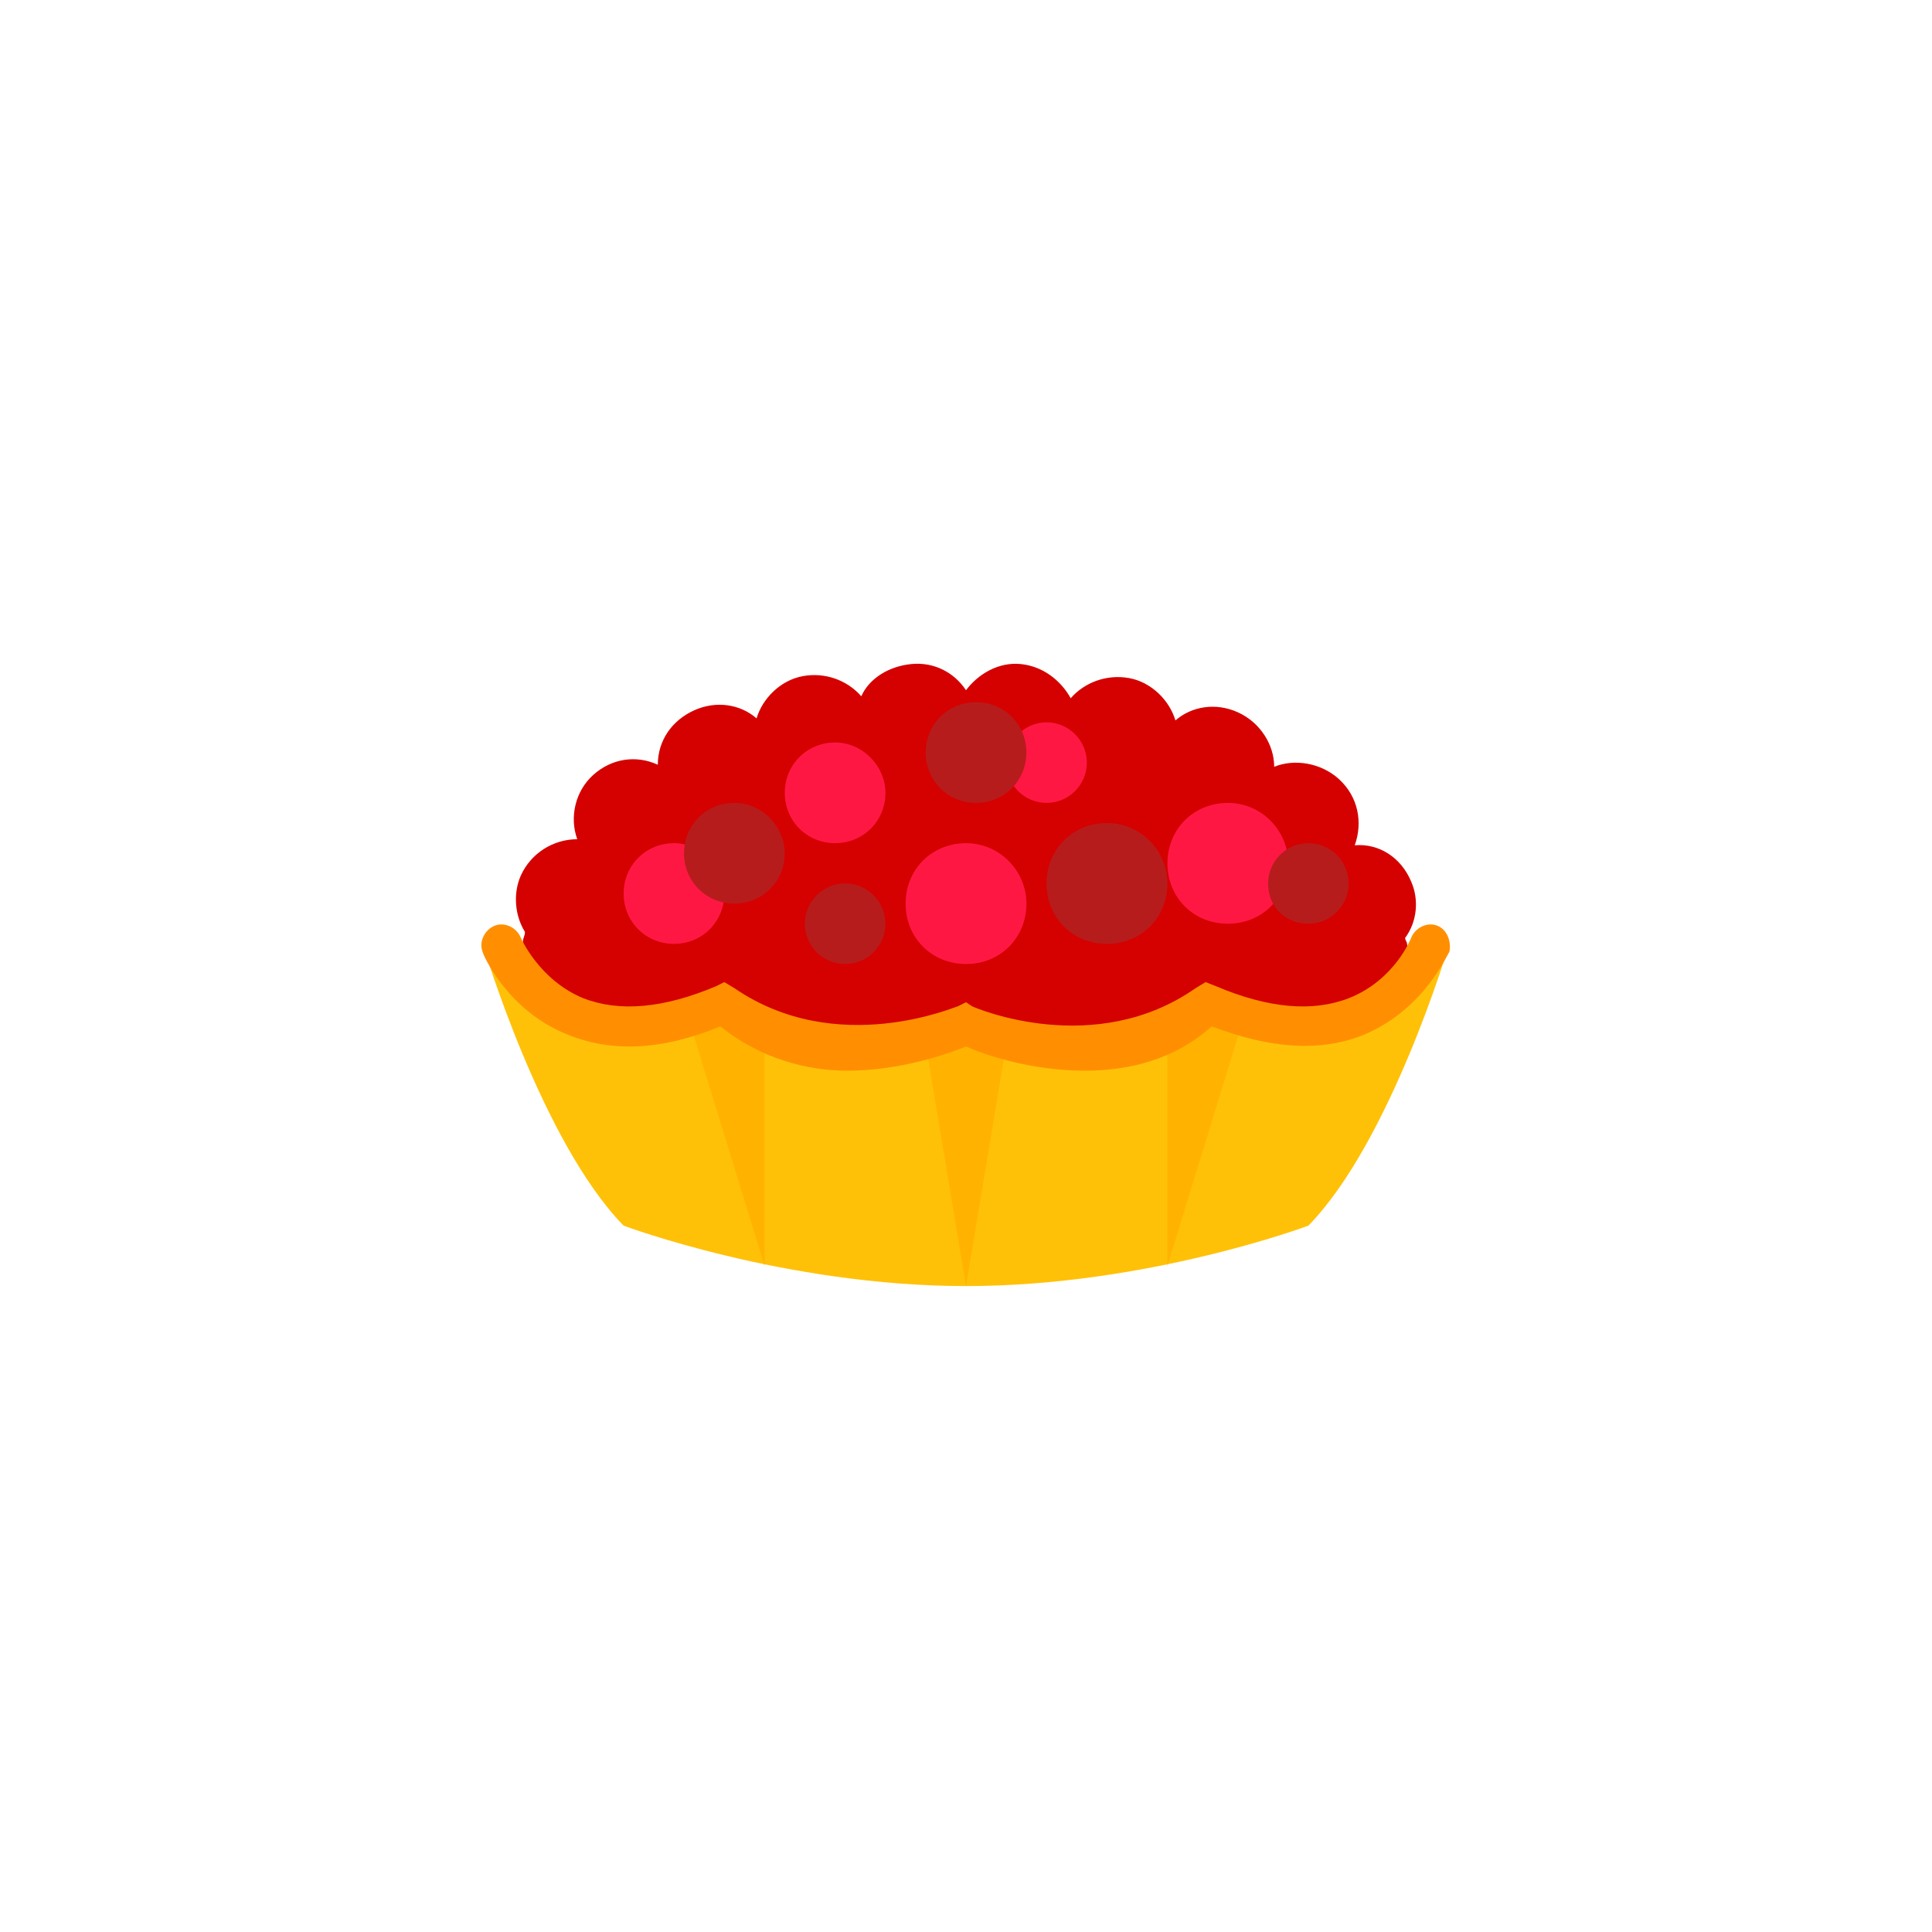 <?xml version="1.0" encoding="UTF-8" standalone="no" ?>
<!DOCTYPE svg PUBLIC "-//W3C//DTD SVG 1.1//EN" "http://www.w3.org/Graphics/SVG/1.1/DTD/svg11.dtd">
<svg xmlns="http://www.w3.org/2000/svg" xmlns:xlink="http://www.w3.org/1999/xlink" version="1.1" width="400" height="400" viewBox="0 0 400 400" xml:space="preserve">
<desc>Created with Fabric.js 3.6.2</desc>
<defs>
</defs>
<g transform="matrix(4.17 0 0 4.17 200 186.85)" id="surface1"  >
<path style="stroke: none; stroke-width: 1; stroke-dasharray: none; stroke-linecap: butt; stroke-dashoffset: 0; stroke-linejoin: miter; stroke-miterlimit: 4; fill: rgb(213,0,0); fill-rule: nonzero; opacity: 1;"  transform=" translate(-24, -20.84)" d="M 45.898 22.898 C 45.898 22.801 45.801 22.699 45.801 22.602 C 46.398 21.801 46.5 20.699 46.102 19.801 C 45.602 18.602 44.5 17.898 43.301 18 C 43.699 16.898 43.5 15.602 42.5 14.699 C 41.602 13.898 40.301 13.699 39.301 14.102 C 39.301 13 38.602 11.898 37.5 11.398 C 36.398 10.898 35.199 11.102 34.398 11.801 C 34.102 10.801 33.199 9.898 32.102 9.699 C 31 9.5 29.898 9.898 29.199 10.699 C 28.699 9.801 27.801 9.102 26.699 9 C 25.602 8.898 24.602 9.5 24 10.301 C 23.398 9.398 22.398 8.898 21.301 9 C 20.199 9.102 19.199 9.699 18.801 10.602 C 18.102 9.801 17 9.398 15.898 9.602 C 14.801 9.801 13.898 10.699 13.602 11.699 C 12.801 11 11.602 10.801 10.5 11.301 C 9.398 11.801 8.699 12.801 8.699 14 C 7.602 13.5 6.398 13.699 5.5 14.5 C 4.602 15.301 4.301 16.602 4.699 17.699 C 3.5 17.699 2.398 18.398 1.898 19.5 C 1.5 20.398 1.602 21.5 2.102 22.301 C 2.102 22.5 2 22.602 2 22.801 C 1.898 23.199 1.898 23.602 2 24 C 1.398 25.102 1.5 26.398 2.398 27.301 C 3.301 28.398 4.801 28.602 6 28 C 6.102 29.199 6.898 30.199 8.102 30.602 C 9.199 30.898 10.301 30.699 11.102 29.898 C 11.5 30.898 12.301 31.602 13.398 31.801 C 14.5 32 15.5 31.602 16.199 30.801 C 16.602 31.699 17.5 32.398 18.602 32.5 C 18.699 32.5 18.801 32.5 18.898 32.5 C 19.898 32.5 20.801 32 21.398 31.199 C 21.5 31.398 21.699 31.602 21.898 31.801 C 22.5 32.398 23.199 32.699 24 32.699 C 24 32.699 24 32.699 24.102 32.699 C 24.102 32.699 24.102 32.699 24.199 32.699 C 25 32.699 25.801 32.398 26.301 31.801 C 26.5 31.602 26.602 31.398 26.699 31.199 C 27.301 32 28.301 32.602 29.398 32.5 C 30.5 32.398 31.398 31.699 31.801 30.801 C 32.5 31.602 33.5 32 34.602 31.801 C 35.699 31.602 36.602 30.898 36.898 29.898 C 37.699 30.602 38.801 30.898 39.898 30.602 C 41.102 30.199 41.898 29.199 42 28.102 C 43.199 28.699 44.699 28.5 45.602 27.5 C 46.5 26.5 46.602 25.102 46 24 C 46 23.801 46 23.398 45.898 22.898 Z" stroke-linecap="round" />
</g>
<g transform="matrix(4.17 0 0 4.17 200 230.83)" id="surface1"  >
<path style="stroke: none; stroke-width: 1; stroke-dasharray: none; stroke-linecap: butt; stroke-dashoffset: 0; stroke-linejoin: miter; stroke-miterlimit: 4; fill: rgb(255,193,7); fill-rule: nonzero; opacity: 1;"  transform=" translate(-24, -31.4)" d="M 36 25.898 C 31 29.699 24 26.898 24 26.898 C 24 26.898 16.898 29.699 12 25.898 C 5 29.602 0 22.898 0 22.898 C 0 22.898 2.898 32.699 7 36.898 C 7 36.898 15 39.898 24 39.898 C 33 39.898 41 36.898 41 36.898 C 45.102 32.699 48 22.898 48 22.898 C 48 22.898 43.102 29.699 36 25.898 Z" stroke-linecap="round" />
</g>
<g transform="matrix(4.17 0 0 4.17 200 237.08)" id="surface1"  >
<path style="stroke: none; stroke-width: 1; stroke-dasharray: none; stroke-linecap: butt; stroke-dashoffset: 0; stroke-linejoin: miter; stroke-miterlimit: 4; fill: rgb(255,179,0); fill-rule: nonzero; opacity: 1;"  transform=" translate(-24, -32.9)" d="M 24 26.898 L 26 27.898 L 24 39.898 L 22 27.898 Z M 10 25.898 L 14 38.898 L 14 26.898 L 12 25.898 Z M 36 25.898 L 34 26.898 L 34 38.898 L 38 25.898 Z" stroke-linecap="round" />
</g>
<g transform="matrix(4.17 0 0 4.17 199.92 206.54)" id="surface1"  >
<path style="stroke: none; stroke-width: 1; stroke-dasharray: none; stroke-linecap: butt; stroke-dashoffset: 0; stroke-linejoin: miter; stroke-miterlimit: 4; fill: rgb(255,143,0); fill-rule: nonzero; opacity: 1;"  transform=" translate(-23.98, -25.57)" d="M 47.398 22 C 46.898 21.801 46.301 22.102 46.102 22.602 C 46.102 22.602 45.301 24.699 43 25.602 C 41.199 26.301 39 26.102 36.398 25 L 35.898 24.801 L 35.398 25.102 C 30.398 28.602 24.5 26.102 24.301 26 L 24 25.801 L 23.602 26 C 23.5 26 17.602 28.602 12.5 25.102 L 12 24.801 L 11.602 25 C 9 26.102 6.801 26.301 5 25.602 C 2.801 24.699 1.898 22.602 1.898 22.602 C 1.699 22.102 1.102 21.801 0.602 22 C 0.102 22.199 -0.199 22.801 0 23.301 C 0 23.398 1.199 26.199 4.199 27.398 C 6.398 28.301 8.898 28.199 11.801 27 C 13.801 28.602 16.102 29.199 18.102 29.199 C 20.699 29.199 23 28.398 24 28 C 24.898 28.398 27.199 29.199 29.898 29.199 C 32 29.199 34.301 28.699 36.199 27 C 39.102 28.102 41.602 28.301 43.801 27.398 C 46.801 26.102 47.898 23.398 48 23.301 C 48.102 22.801 47.898 22.199 47.398 22 Z" stroke-linecap="round" />
</g>
<g transform="matrix(4.17 0 0 4.17 197.92 174.58)" id="surface1"  >
<path style="stroke: none; stroke-width: 1; stroke-dasharray: none; stroke-linecap: butt; stroke-dashoffset: 0; stroke-linejoin: miter; stroke-miterlimit: 4; fill: rgb(255,23,68); fill-rule: nonzero; opacity: 1;"  transform=" translate(-23.5, -17.9)" d="M 20 15.398 C 20 16.801 18.898 17.898 17.5 17.898 C 16.102 17.898 15 16.801 15 15.398 C 15 14 16.102 12.898 17.5 12.898 C 18.898 12.898 20 14.102 20 15.398 Z M 28 11.898 C 26.898 11.898 26 12.801 26 13.898 C 26 15 26.898 15.898 28 15.898 C 29.102 15.898 30 15 30 13.898 C 30 12.801 29.102 11.898 28 11.898 Z M 37 15.898 C 35.301 15.898 34 17.199 34 18.898 C 34 20.602 35.301 21.898 37 21.898 C 38.699 21.898 40 20.602 40 18.898 C 40 17.301 38.699 15.898 37 15.898 Z M 24 17.898 C 22.301 17.898 21 19.199 21 20.898 C 21 22.602 22.301 23.898 24 23.898 C 25.699 23.898 27 22.602 27 20.898 C 27 19.301 25.699 17.898 24 17.898 Z M 9.5 17.898 C 8.102 17.898 7 19 7 20.398 C 7 21.801 8.102 22.898 9.5 22.898 C 10.898 22.898 12 21.801 12 20.398 C 12 19.102 10.898 17.898 9.5 17.898 Z" stroke-linecap="round" />
</g>
<g transform="matrix(4.17 0 0 4.17 210.42 172.49)" id="surface1"  >
<path style="stroke: none; stroke-width: 1; stroke-dasharray: none; stroke-linecap: butt; stroke-dashoffset: 0; stroke-linejoin: miter; stroke-miterlimit: 4; fill: rgb(183,28,28); fill-rule: nonzero; opacity: 1;"  transform=" translate(-26.5, -17.4)" d="M 15 18.398 C 15 19.801 13.898 20.898 12.5 20.898 C 11.102 20.898 10 19.801 10 18.398 C 10 17 11.102 15.898 12.5 15.898 C 13.898 15.898 15 17.102 15 18.398 Z M 16 21.898 C 16 23 16.898 23.898 18 23.898 C 19.102 23.898 20 23 20 21.898 C 20 20.801 19.102 19.898 18 19.898 C 16.898 19.898 16 20.801 16 21.898 Z M 31 16.898 C 29.301 16.898 28 18.199 28 19.898 C 28 21.602 29.301 22.898 31 22.898 C 32.699 22.898 34 21.602 34 19.898 C 34 18.301 32.699 16.898 31 16.898 Z M 41 21.898 C 42.102 21.898 43 21 43 19.898 C 43 18.801 42.102 17.898 41 17.898 C 39.898 17.898 39 18.801 39 19.898 C 39 21.102 39.898 21.898 41 21.898 Z M 24.5 10.898 C 23.102 10.898 22 12 22 13.398 C 22 14.801 23.102 15.898 24.5 15.898 C 25.898 15.898 27 14.801 27 13.398 C 27 12 25.898 10.898 24.5 10.898 Z" stroke-linecap="round" />
</g>
</svg>